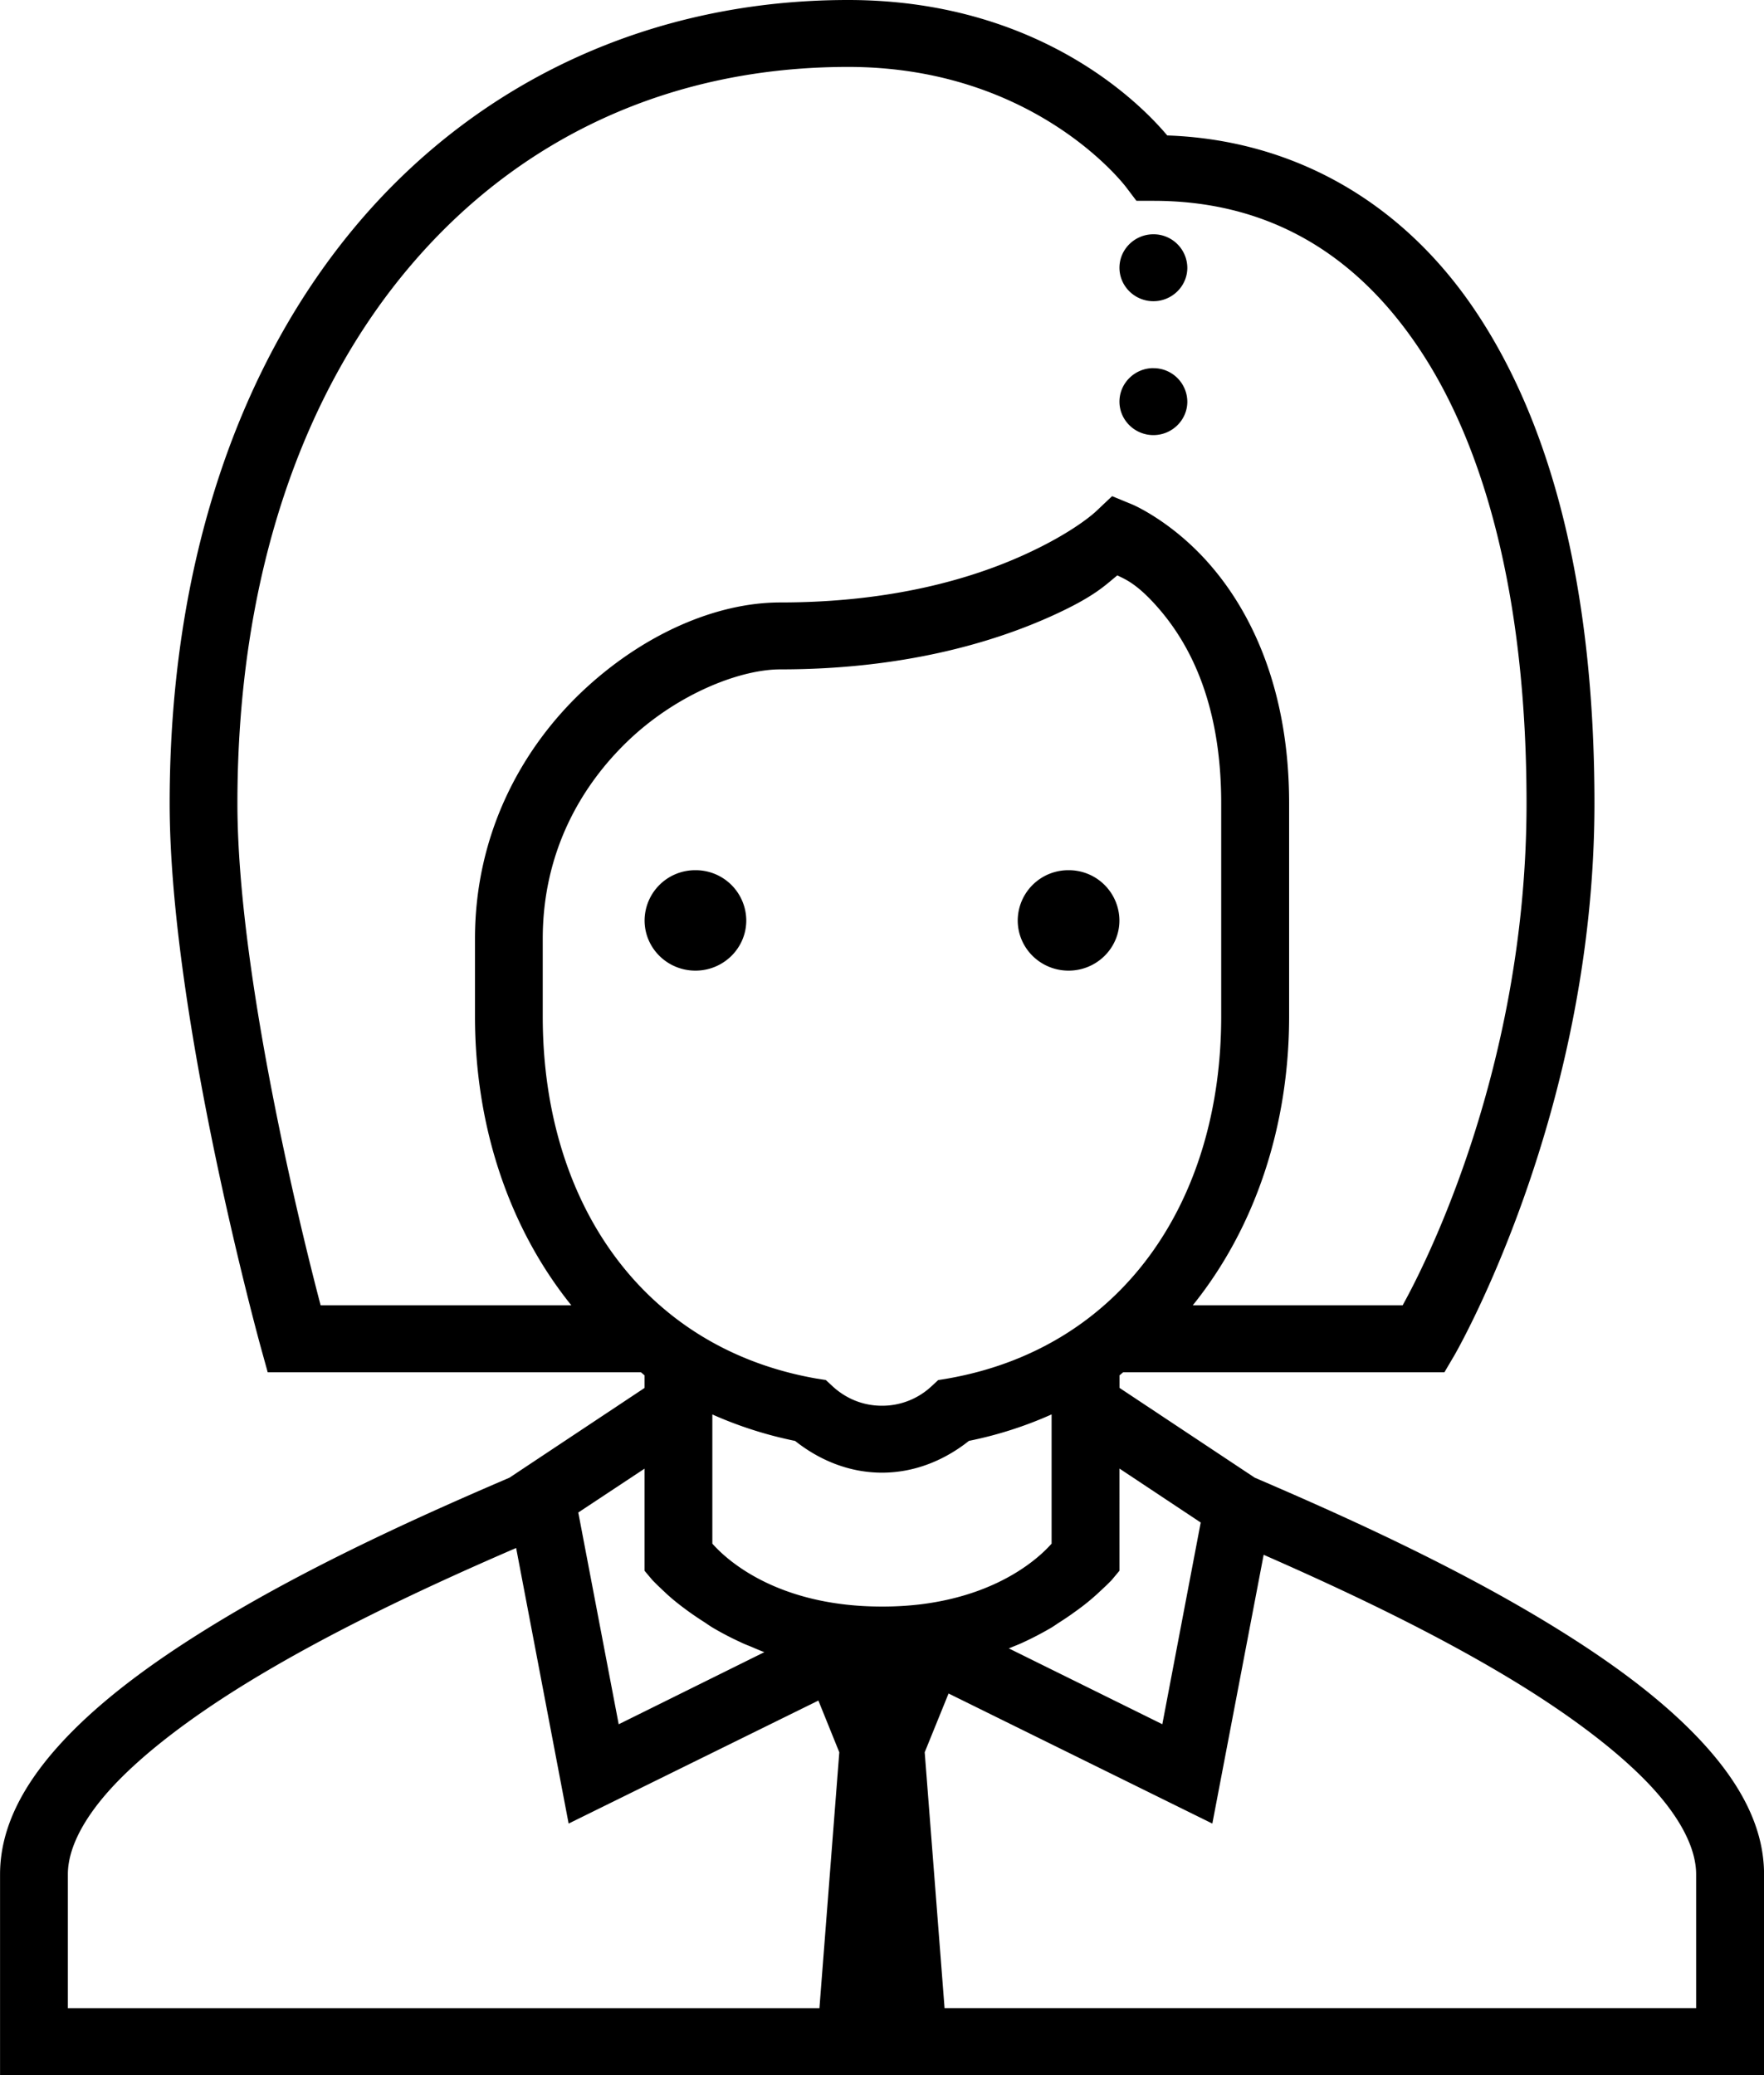 <svg xmlns="http://www.w3.org/2000/svg" viewBox="0 0 34 40">
  <style>.color{fill:#000}</style>
    <path class="color" d="M16.346 0c-3.774 0-7.085 1.545-9.409 4.261C4.615 6.978 3.27 10.845 3.27 15.484c0 4.126 1.758 10.491 1.758 10.491l.132.477h7.192c.026.017.046.04.071.058v.244l-2.604 1.73c-1.482.637-3.837 1.67-5.875 2.94-1.032.642-1.982 1.34-2.703 2.107-.719.766-1.24 1.63-1.24 2.598V40h34v-3.871c0-.968-.521-1.832-1.241-2.598-.72-.766-1.67-1.465-2.702-2.107-2.038-1.27-4.394-2.303-5.875-2.941l-2.605-1.73v-.243c.026-.018.046-.041.072-.058h6.19l.192-.326s2.7-4.645 2.7-10.642c0-4.133-.825-7.321-2.317-9.524-1.435-2.12-3.542-3.266-5.917-3.349C22.174 2.228 20.223 0 16.347 0zm0 1.29c3.632 0 5.362 2.322 5.362 2.322l.196.259h.327c2.086 0 3.808.904 5.095 2.808 1.288 1.902 2.097 4.843 2.097 8.805 0 5.3-2.135 9.221-2.388 9.677H22.99c1.198-1.487 1.857-3.447 1.857-5.57v-4.107c0-2.172-.715-3.632-1.458-4.519-.74-.89-1.556-1.237-1.556-1.237l-.398-.164-.309.292s-.412.399-1.405.847c-.994.449-2.53.91-4.682.91-1.246 0-2.66.62-3.826 1.724-1.164 1.106-2.058 2.742-2.058 4.76v1.497c0 2.122.659 4.08 1.857 5.567H6.18c-.196-.743-1.604-6.17-1.604-9.677 0-4.393 1.269-7.946 3.36-10.39 2.091-2.446 4.992-3.804 8.41-3.804zm5.885 3.226c-.36 0-.654.29-.654.645 0 .355.294.645.654.645.36 0 .654-.29.654-.645a.651.651 0 0 0-.654-.645zm0 2.58c-.36 0-.654.291-.654.646 0 .355.294.645.654.645.36 0 .654-.29.654-.645a.651.651 0 0 0-.654-.645zm-.695 3.995c.146.074.393.157.845.694.565.675 1.157 1.799 1.157 3.699v4.108c0 3.57-1.915 6.39-5.269 6.98l-.186.03-.14.13a1.39 1.39 0 0 1-.943.365c-.366 0-.687-.136-.942-.365l-.14-.13-.187-.03c-3.354-.59-5.27-3.409-5.27-6.978v-1.497c0-1.645.713-2.93 1.658-3.83.945-.897 2.148-1.364 2.92-1.364 2.342 0 4.073-.506 5.225-1.026.83-.375 1.03-.59 1.272-.786zm-8.132 5.683a.974.974 0 0 0-.98.968c0 .534.438.968.98.968s.98-.434.98-.968a.974.974 0 0 0-.98-.968zm7.192 0a.974.974 0 0 0-.98.968c0 .534.438.968.98.968s.98-.434.98-.968a.974.974 0 0 0-.98-.968zm-.327 10.49v2.491c-.155.175-.904.97-2.524 1.17a6.204 6.204 0 0 1-.745.043c-2.138 0-3.093-1.013-3.27-1.213v-2.49a7.68 7.68 0 0 0 1.595.51c.46.365 1.034.612 1.675.612.64 0 1.216-.247 1.676-.613a7.538 7.538 0 0 0 1.593-.51zm-7.846 1.044v1.97l.15.178s.085.09.228.222c.118.114.253.227.483.394.09.064.187.13.294.198.05.033.091.063.148.098.163.097.345.194.544.285.076.039.166.07.248.106.07.03.14.06.214.088l-2.807 1.39-.779-4.082 1.277-.845v-.002zm9.154 0l1.566 1.04-.74 3.888-2.959-1.462.039-.015c.081-.035.171-.068.247-.105.197-.091.378-.188.54-.283.058-.036.101-.068.152-.1.1-.064.199-.13.294-.2.17-.12.332-.25.483-.394.143-.13.228-.22.228-.22l.15-.18V28.31zm-11.629 1.53l1.012 5.313 4.814-2.371.403.997-.383 4.933H1.308v-2.581c0-.492.296-1.086.893-1.721.598-.635 1.466-1.288 2.437-1.893 1.77-1.101 3.838-2.039 5.31-2.676zm14.408.132c1.445.635 3.353 1.517 5.006 2.545.97.605 1.839 1.258 2.437 1.893.597.635.893 1.23.893 1.721v2.58H18.206l-.383-4.932.46-1.133 5.084 2.507.989-5.18v-.001z" fill="#000" fill-rule="nonzero"/>
</svg>
